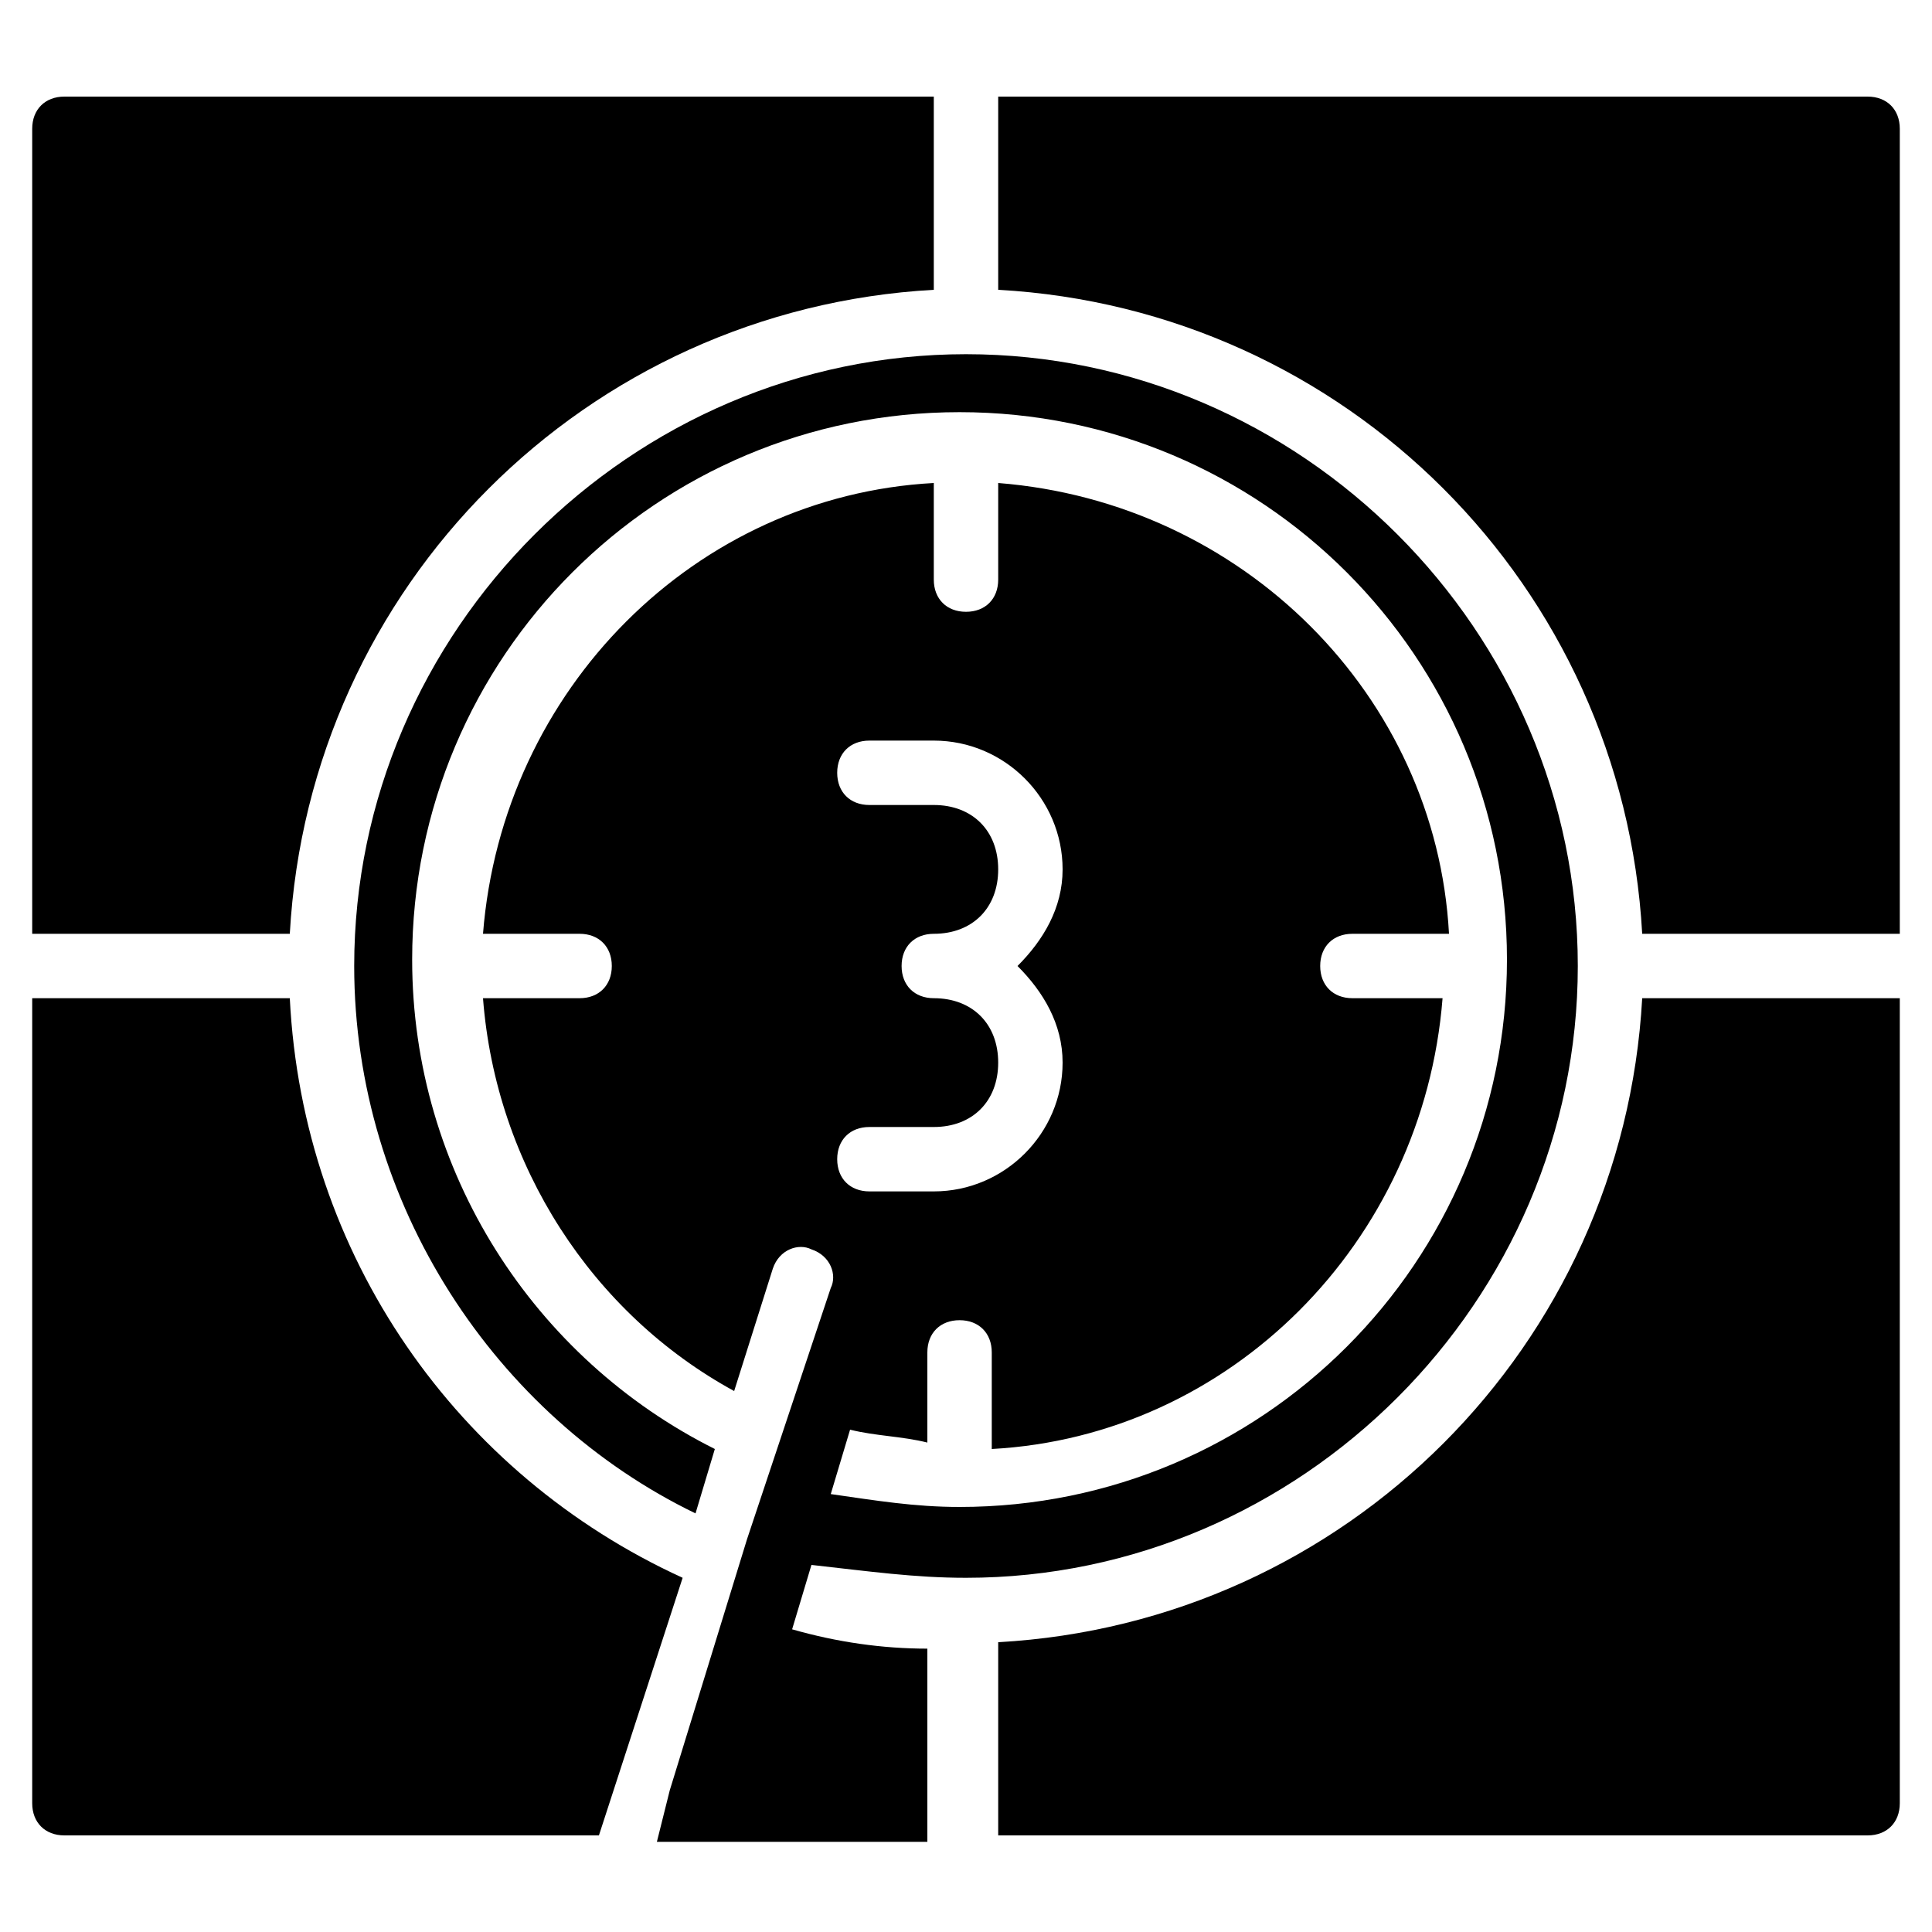 <?xml version="1.0" encoding="utf-8"?>
<!-- Generator: Adobe Illustrator 19.0.0, SVG Export Plug-In . SVG Version: 6.00 Build 0)  -->
<svg version="1.1" id="Layer_1" xmlns="http://www.w3.org/2000/svg" xmlns:xlink="http://www.w3.org/1999/xlink" x="0px" y="0px"
	 viewBox="0 0 30 30" style="enable-background:new 0 0 30 30;" xml:space="preserve">
<g>
	<path d="M15,24.5c5.2,0,9.5-4.3,9.5-9.5S20.2,5.5,15,5.5S5.5,9.8,5.5,15c0,3.7,2.2,7,5.3,8.5l0.3-1c-2.8-1.4-4.7-4.3-4.7-7.6
		c0-4.7,3.8-8.5,8.5-8.5s8.5,3.8,8.5,8.5s-3.8,8.5-8.5,8.5c-0.7,0-1.3-0.1-2-0.2l0.3-1c0.4,0.1,0.8,0.1,1.2,0.2V21
		c0-0.3,0.2-0.5,0.5-0.5s0.5,0.2,0.5,0.5v1.5c3.7-0.2,6.7-3.2,7-7H21c-0.3,0-0.5-0.2-0.5-0.5s0.2-0.5,0.5-0.5h1.5
		c-0.2-3.7-3.2-6.7-7-7V9c0,0.3-0.2,0.5-0.5,0.5S14.5,9.3,14.5,9V7.5c-3.7,0.2-6.7,3.2-7,7H9c0.3,0,0.5,0.2,0.5,0.5S9.3,15.5,9,15.5
		H7.5c0.2,2.6,1.7,4.9,3.9,6.1l0.6-1.9c0.1-0.3,0.4-0.4,0.6-0.3c0.3,0.1,0.4,0.4,0.3,0.6l-1,3l0,0l-0.3,0.9l-1.2,3.9l-0.2,0.8h4.2
		v-3c0,0,0,0,0,0c-0.7,0-1.4-0.1-2.1-0.3l0.3-1C13.5,24.4,14.2,24.5,15,24.5z M13,18c0-0.3,0.2-0.5,0.5-0.5h1c0.6,0,1-0.4,1-1
		s-0.4-1-1-1c-0.3,0-0.5-0.2-0.5-0.5s0.2-0.5,0.5-0.5c0.6,0,1-0.4,1-1s-0.4-1-1-1h-1c-0.3,0-0.5-0.2-0.5-0.5s0.2-0.5,0.5-0.5h1
		c1.1,0,2,0.9,2,2c0,0.6-0.3,1.1-0.7,1.5c0.4,0.4,0.7,0.9,0.7,1.5c0,1.1-0.9,2-2,2h-1C13.2,18.5,13,18.3,13,18z"/>
	<path d="M29,1.5H15.5v3c0,0,0,0,0,0c5.4,0.3,9.7,4.6,10,10h4V2C29.5,1.7,29.3,1.5,29,1.5z"/>
	<path d="M14.5,4.5C14.5,4.5,14.5,4.5,14.5,4.5l0-3H1C0.7,1.5,0.5,1.7,0.5,2v12.5h4C4.8,9.1,9.1,4.8,14.5,4.5z"/>
	<path d="M15.5,25.5C15.5,25.5,15.5,25.5,15.5,25.5l0,3H29c0.3,0,0.5-0.2,0.5-0.5V15.5h-4C25.2,20.9,20.9,25.2,15.5,25.5z"/>
	<path d="M4.5,15.5h-4V28c0,0.3,0.2,0.5,0.5,0.5h8.3l1.3-4C7.1,22.9,4.7,19.5,4.5,15.5z"/>
</g>
</svg>
